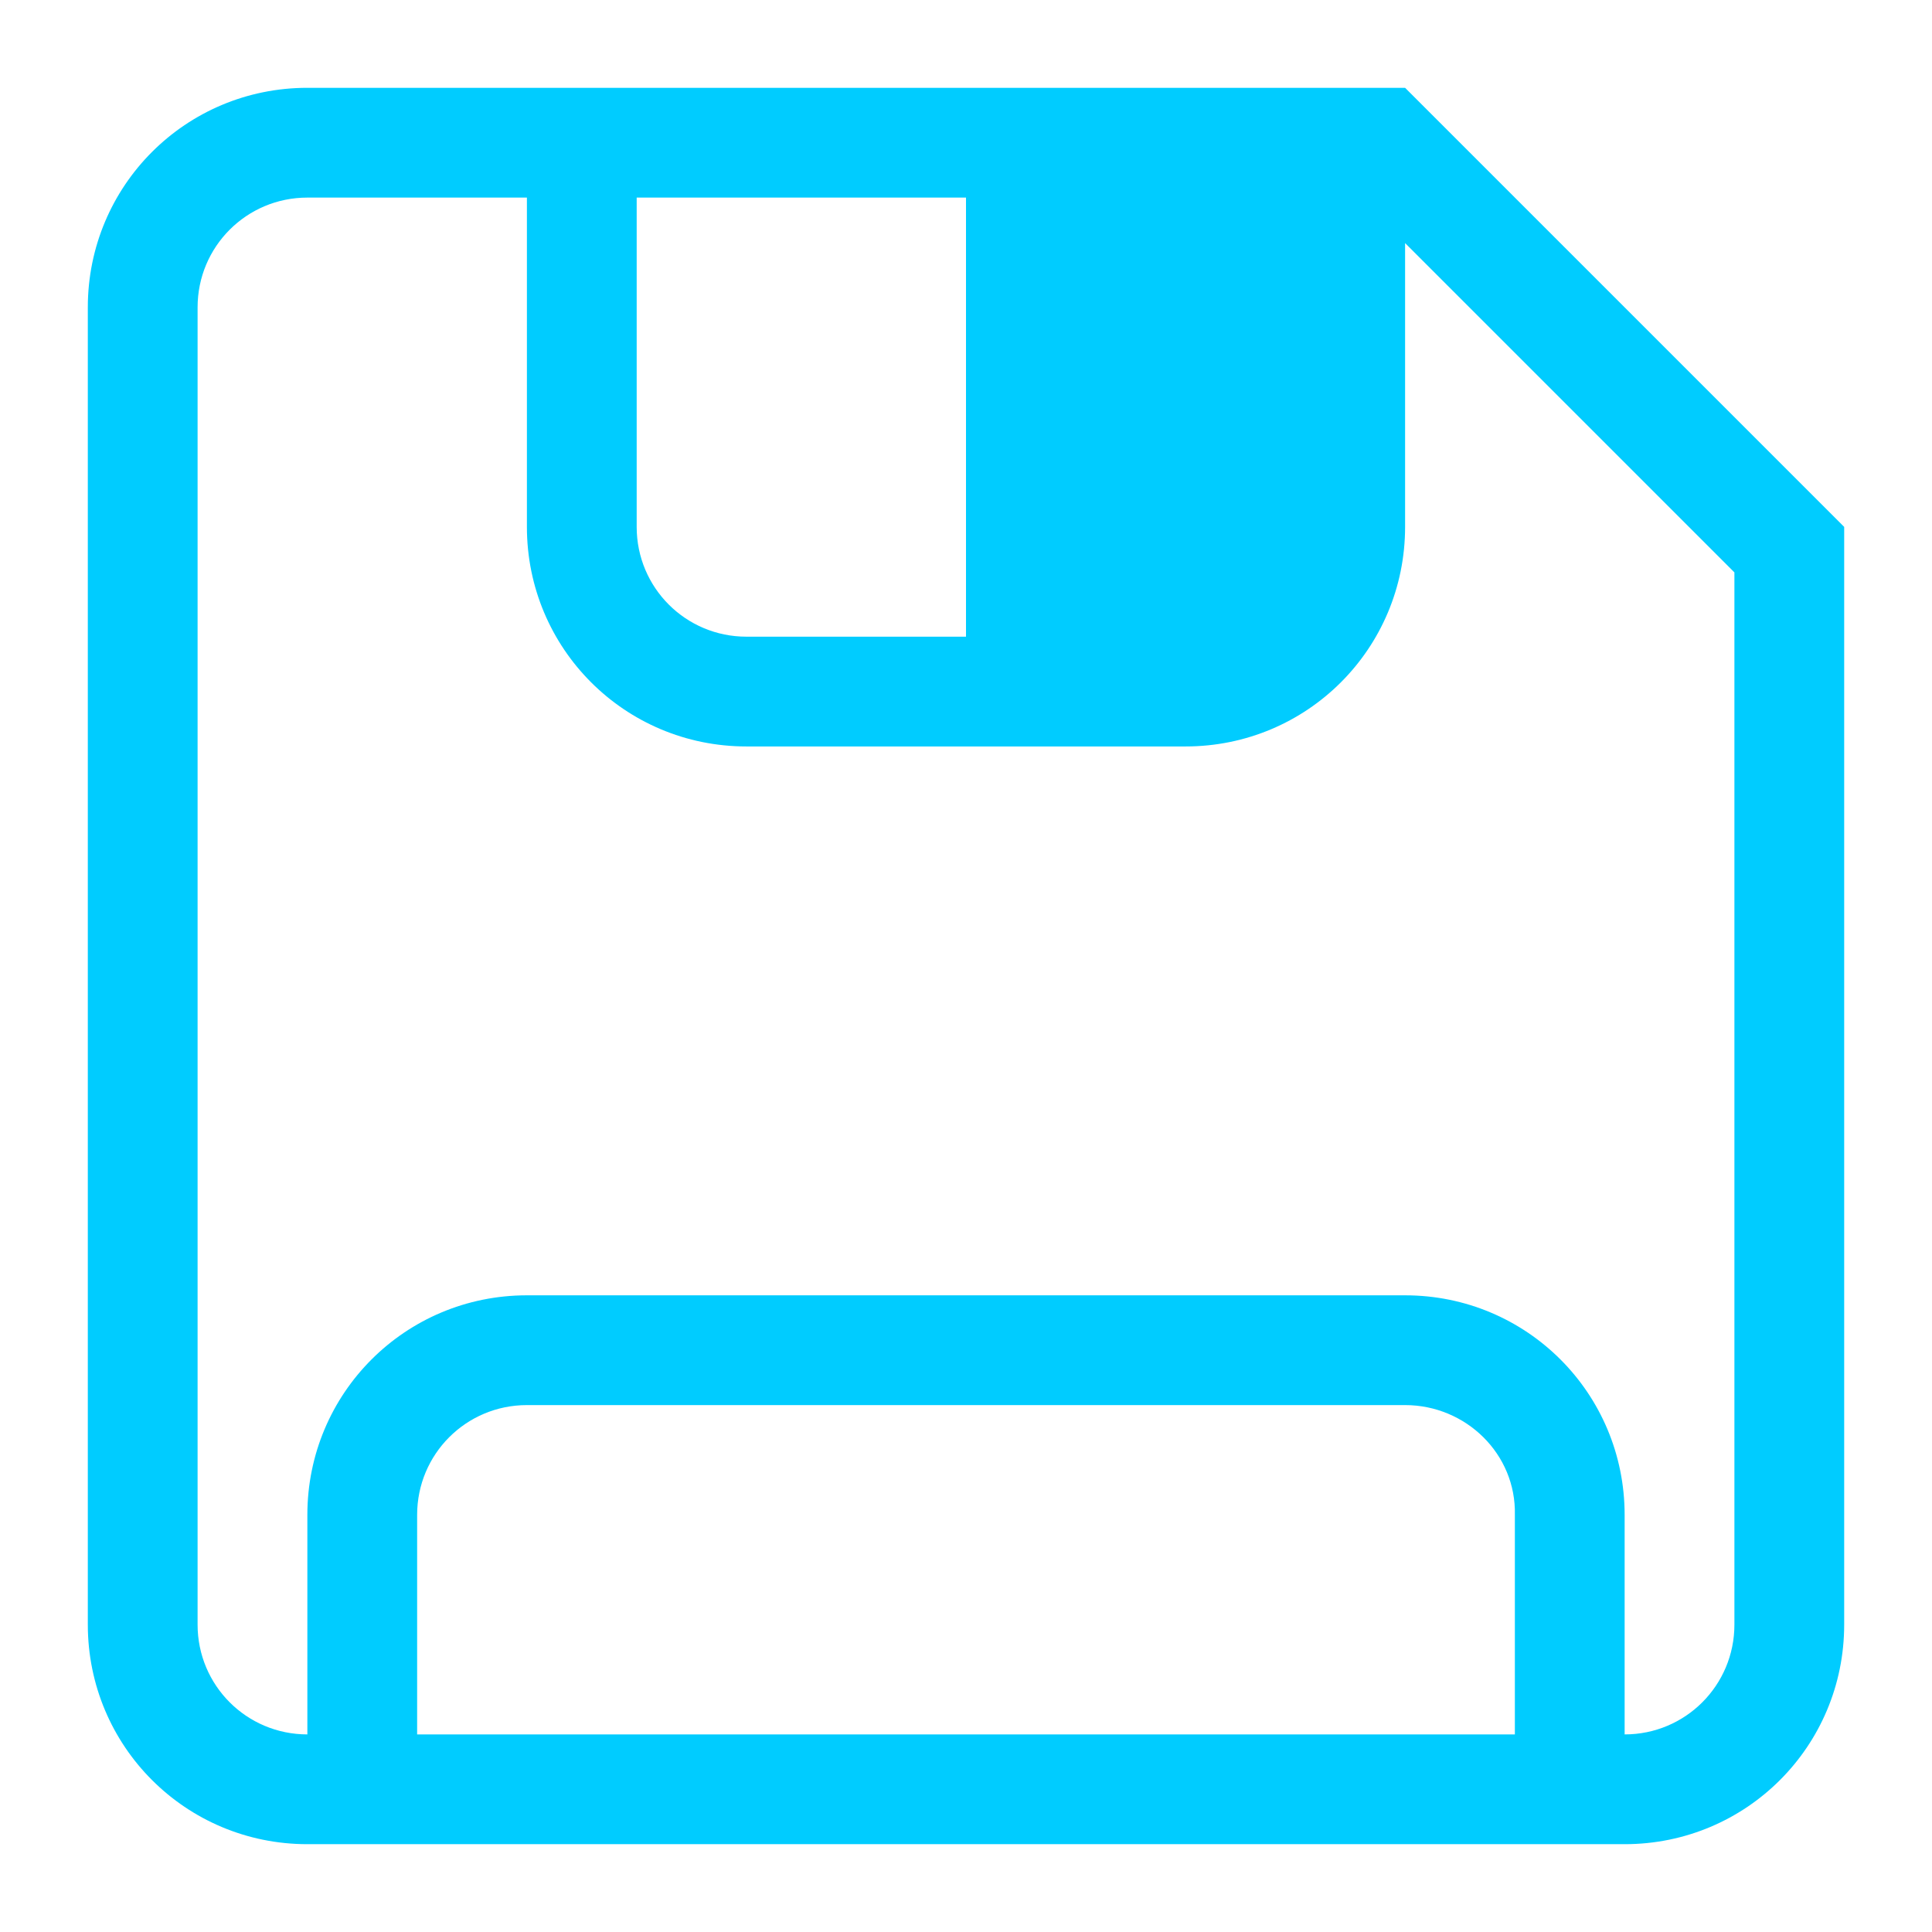 <?xml version="1.0" encoding="UTF-8" standalone="no"?>
<svg
   version="1.1"
   viewBox="0 0 22 22"
   id="svg1"
   sodipodi:docname="system-save-session.svg"
   inkscape:version="1.3.2 (091e20ef0f, 2023-11-25)"
   xmlns:inkscape="http://www.inkscape.org/namespaces/inkscape"
   xmlns:sodipodi="http://sodipodi.sourceforge.net/DTD/sodipodi-0.dtd"
   xmlns="http://www.w3.org/2000/svg"
   xmlns:svg="http://www.w3.org/2000/svg">
  <sodipodi:namedview
     id="namedview1"
     pagecolor="#ffffff"
     bordercolor="#000000"
     borderopacity="0.25"
     inkscape:showpageshadow="2"
     inkscape:pageopacity="0.0"
     inkscape:pagecheckerboard="0"
     inkscape:deskcolor="#d1d1d1"
     inkscape:zoom="34.863636"
     inkscape:cx="11.014342"
     inkscape:cy="6.4106911"
     inkscape:window-width="1920"
     inkscape:window-height="994"
     inkscape:window-x="0"
     inkscape:window-y="0"
     inkscape:window-maximized="1"
     inkscape:current-layer="svg1" />
  <defs
     id="defs1">
    <style
       type="text/css"
       id="style1">.ColorScheme-Text {
        color:#d8dee9;
      }</style>
  </defs>
  <path
     d="M 3.5,1 C 2.115,1 1,2.115 1,3.5 v 15 C 1,19.885 2.115,21 3.5,21 h 15 C 19.885,21 21,19.885 21,18.5 V 6 L 16,1 Z m 0,1.25 H 6 V 6 c 0,1.385 1.115,2.5 2.5,2.5 h 5 C 14.885,8.5 16,7.385 16,6 V 2.768 l 3.75,3.75 V 18.5 c 0,0.692 -0.558,1.25 -1.25,1.25 v -2.5 c 0,-1.385 -1.115,-2.5 -2.5,-2.5 H 6 c -1.385,0 -2.5,1.115 -2.5,2.5 v 2.5 C 2.808,19.75 2.25,19.192 2.25,18.5 V 3.5 C 2.25,2.808 2.808,2.25 3.5,2.25 Z m 3.75,0 H 11 v 5 H 8.5 C 7.808,7.25 7.25,6.692 7.25,6 Z M 6,16 h 10 c 0.693,0 1.266,0.558 1.25,1.25 v 2.5 H 4.75 v -2.5 C 4.75,16.558 5.308,16 6,16 Z"
     id="path1"
     style="stroke-width:1.25;fill:#00ccff" />
</svg>
